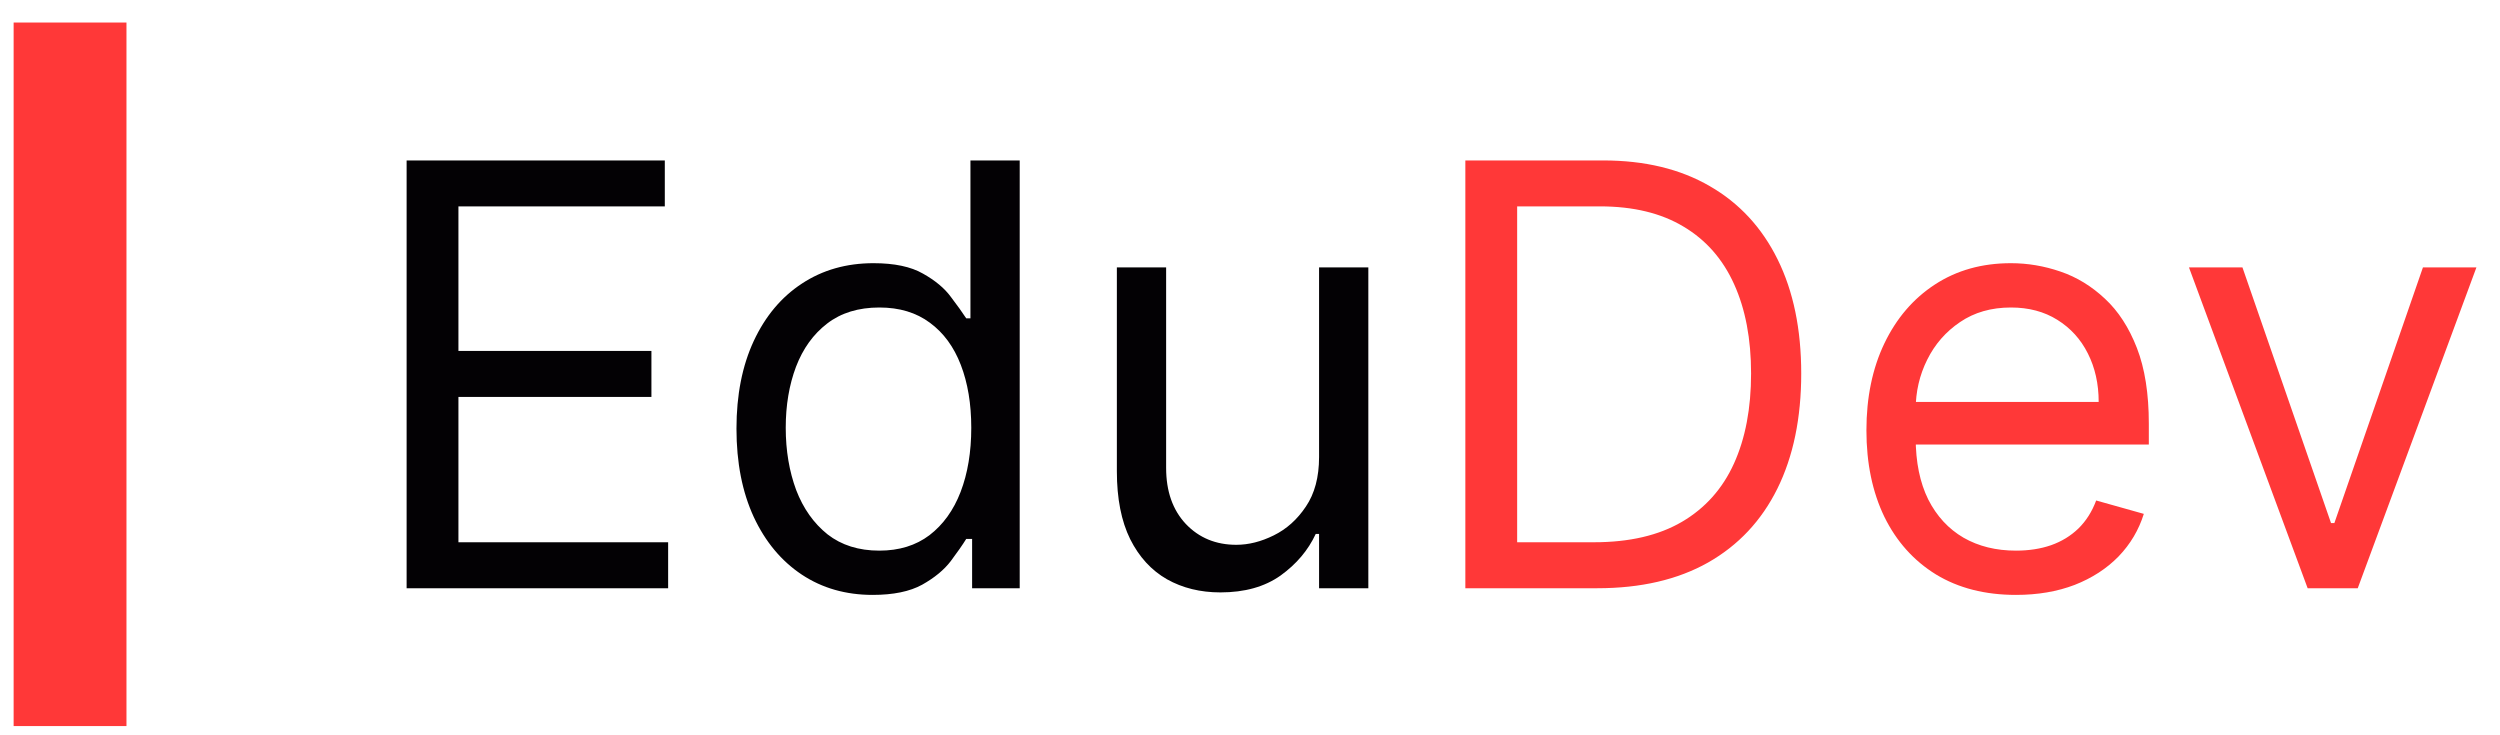 <svg width="51" height="15" viewBox="0 0 51 15" fill="none" xmlns="http://www.w3.org/2000/svg">
<path d="M2.58 0.46V14.812H0.278V0.46H2.58ZM32.586 12H29.893V3.273H32.705C33.552 3.273 34.276 3.447 34.879 3.797C35.481 4.143 35.943 4.642 36.264 5.293C36.584 5.94 36.745 6.716 36.745 7.619C36.745 8.528 36.583 9.311 36.259 9.967C35.935 10.621 35.464 11.124 34.844 11.476C34.225 11.825 33.472 12 32.586 12ZM30.95 11.062H32.518C33.239 11.062 33.837 10.923 34.312 10.645C34.786 10.367 35.14 9.97 35.373 9.456C35.606 8.942 35.722 8.33 35.722 7.619C35.722 6.915 35.607 6.308 35.377 5.8C35.147 5.288 34.803 4.896 34.346 4.624C33.889 4.348 33.319 4.21 32.637 4.21H30.95V11.062ZM41.126 12.136C40.495 12.136 39.951 11.997 39.494 11.719C39.039 11.438 38.688 11.046 38.441 10.543C38.197 10.037 38.075 9.449 38.075 8.778C38.075 8.108 38.197 7.517 38.441 7.006C38.688 6.491 39.032 6.091 39.472 5.804C39.916 5.514 40.432 5.369 41.023 5.369C41.364 5.369 41.701 5.426 42.033 5.54C42.366 5.653 42.668 5.838 42.941 6.094C43.214 6.347 43.431 6.682 43.593 7.099C43.755 7.517 43.836 8.031 43.836 8.642V9.068H38.791V8.199H42.813C42.813 7.83 42.739 7.5 42.592 7.21C42.447 6.92 42.239 6.692 41.969 6.524C41.702 6.357 41.387 6.273 41.023 6.273C40.623 6.273 40.276 6.372 39.984 6.571C39.694 6.767 39.471 7.023 39.315 7.338C39.158 7.653 39.08 7.991 39.08 8.352V8.932C39.08 9.426 39.166 9.845 39.336 10.189C39.509 10.53 39.749 10.79 40.056 10.969C40.363 11.145 40.719 11.233 41.126 11.233C41.39 11.233 41.629 11.196 41.842 11.122C42.057 11.046 42.244 10.932 42.4 10.781C42.556 10.628 42.677 10.438 42.762 10.21L43.734 10.483C43.631 10.812 43.459 11.102 43.218 11.352C42.977 11.599 42.678 11.793 42.323 11.932C41.968 12.068 41.569 12.136 41.126 12.136ZM50.519 5.455L48.098 12H47.076L44.655 5.455H45.746L47.553 10.671H47.621L49.428 5.455H50.519Z" fill="#FF3838"/>
<path d="M8.295 12V3.273H13.562V4.21H9.352V7.159H13.289V8.097H9.352V11.062H13.63V12H8.295ZM17.802 12.136C17.257 12.136 16.775 11.999 16.358 11.723C15.94 11.445 15.613 11.053 15.377 10.547C15.142 10.038 15.024 9.438 15.024 8.744C15.024 8.057 15.142 7.46 15.377 6.955C15.613 6.449 15.941 6.058 16.362 5.783C16.782 5.507 17.268 5.369 17.819 5.369C18.245 5.369 18.582 5.44 18.829 5.582C19.079 5.722 19.27 5.881 19.4 6.06C19.534 6.236 19.637 6.381 19.711 6.494H19.797V3.273H20.802V12H19.831V10.994H19.711C19.637 11.114 19.532 11.264 19.396 11.446C19.26 11.625 19.065 11.786 18.812 11.928C18.559 12.067 18.223 12.136 17.802 12.136ZM17.939 11.233C18.342 11.233 18.683 11.128 18.961 10.918C19.24 10.704 19.451 10.411 19.596 10.036C19.741 9.658 19.814 9.222 19.814 8.727C19.814 8.239 19.742 7.811 19.601 7.445C19.459 7.075 19.248 6.788 18.97 6.584C18.691 6.376 18.348 6.273 17.939 6.273C17.512 6.273 17.157 6.382 16.873 6.601C16.592 6.817 16.38 7.111 16.238 7.483C16.099 7.852 16.029 8.267 16.029 8.727C16.029 9.193 16.101 9.616 16.242 9.997C16.387 10.375 16.601 10.676 16.882 10.901C17.166 11.122 17.518 11.233 17.939 11.233ZM26.909 9.324V5.455H27.914V12H26.909V10.892H26.841C26.687 11.224 26.448 11.507 26.125 11.74C25.801 11.97 25.392 12.085 24.897 12.085C24.488 12.085 24.125 11.996 23.806 11.817C23.488 11.635 23.238 11.362 23.056 10.999C22.875 10.632 22.784 10.171 22.784 9.614V5.455H23.789V9.545C23.789 10.023 23.923 10.403 24.19 10.688C24.46 10.972 24.804 11.114 25.221 11.114C25.471 11.114 25.726 11.05 25.984 10.922C26.245 10.794 26.464 10.598 26.64 10.334C26.819 10.07 26.909 9.733 26.909 9.324Z" fill="#030104"/>
</svg>
